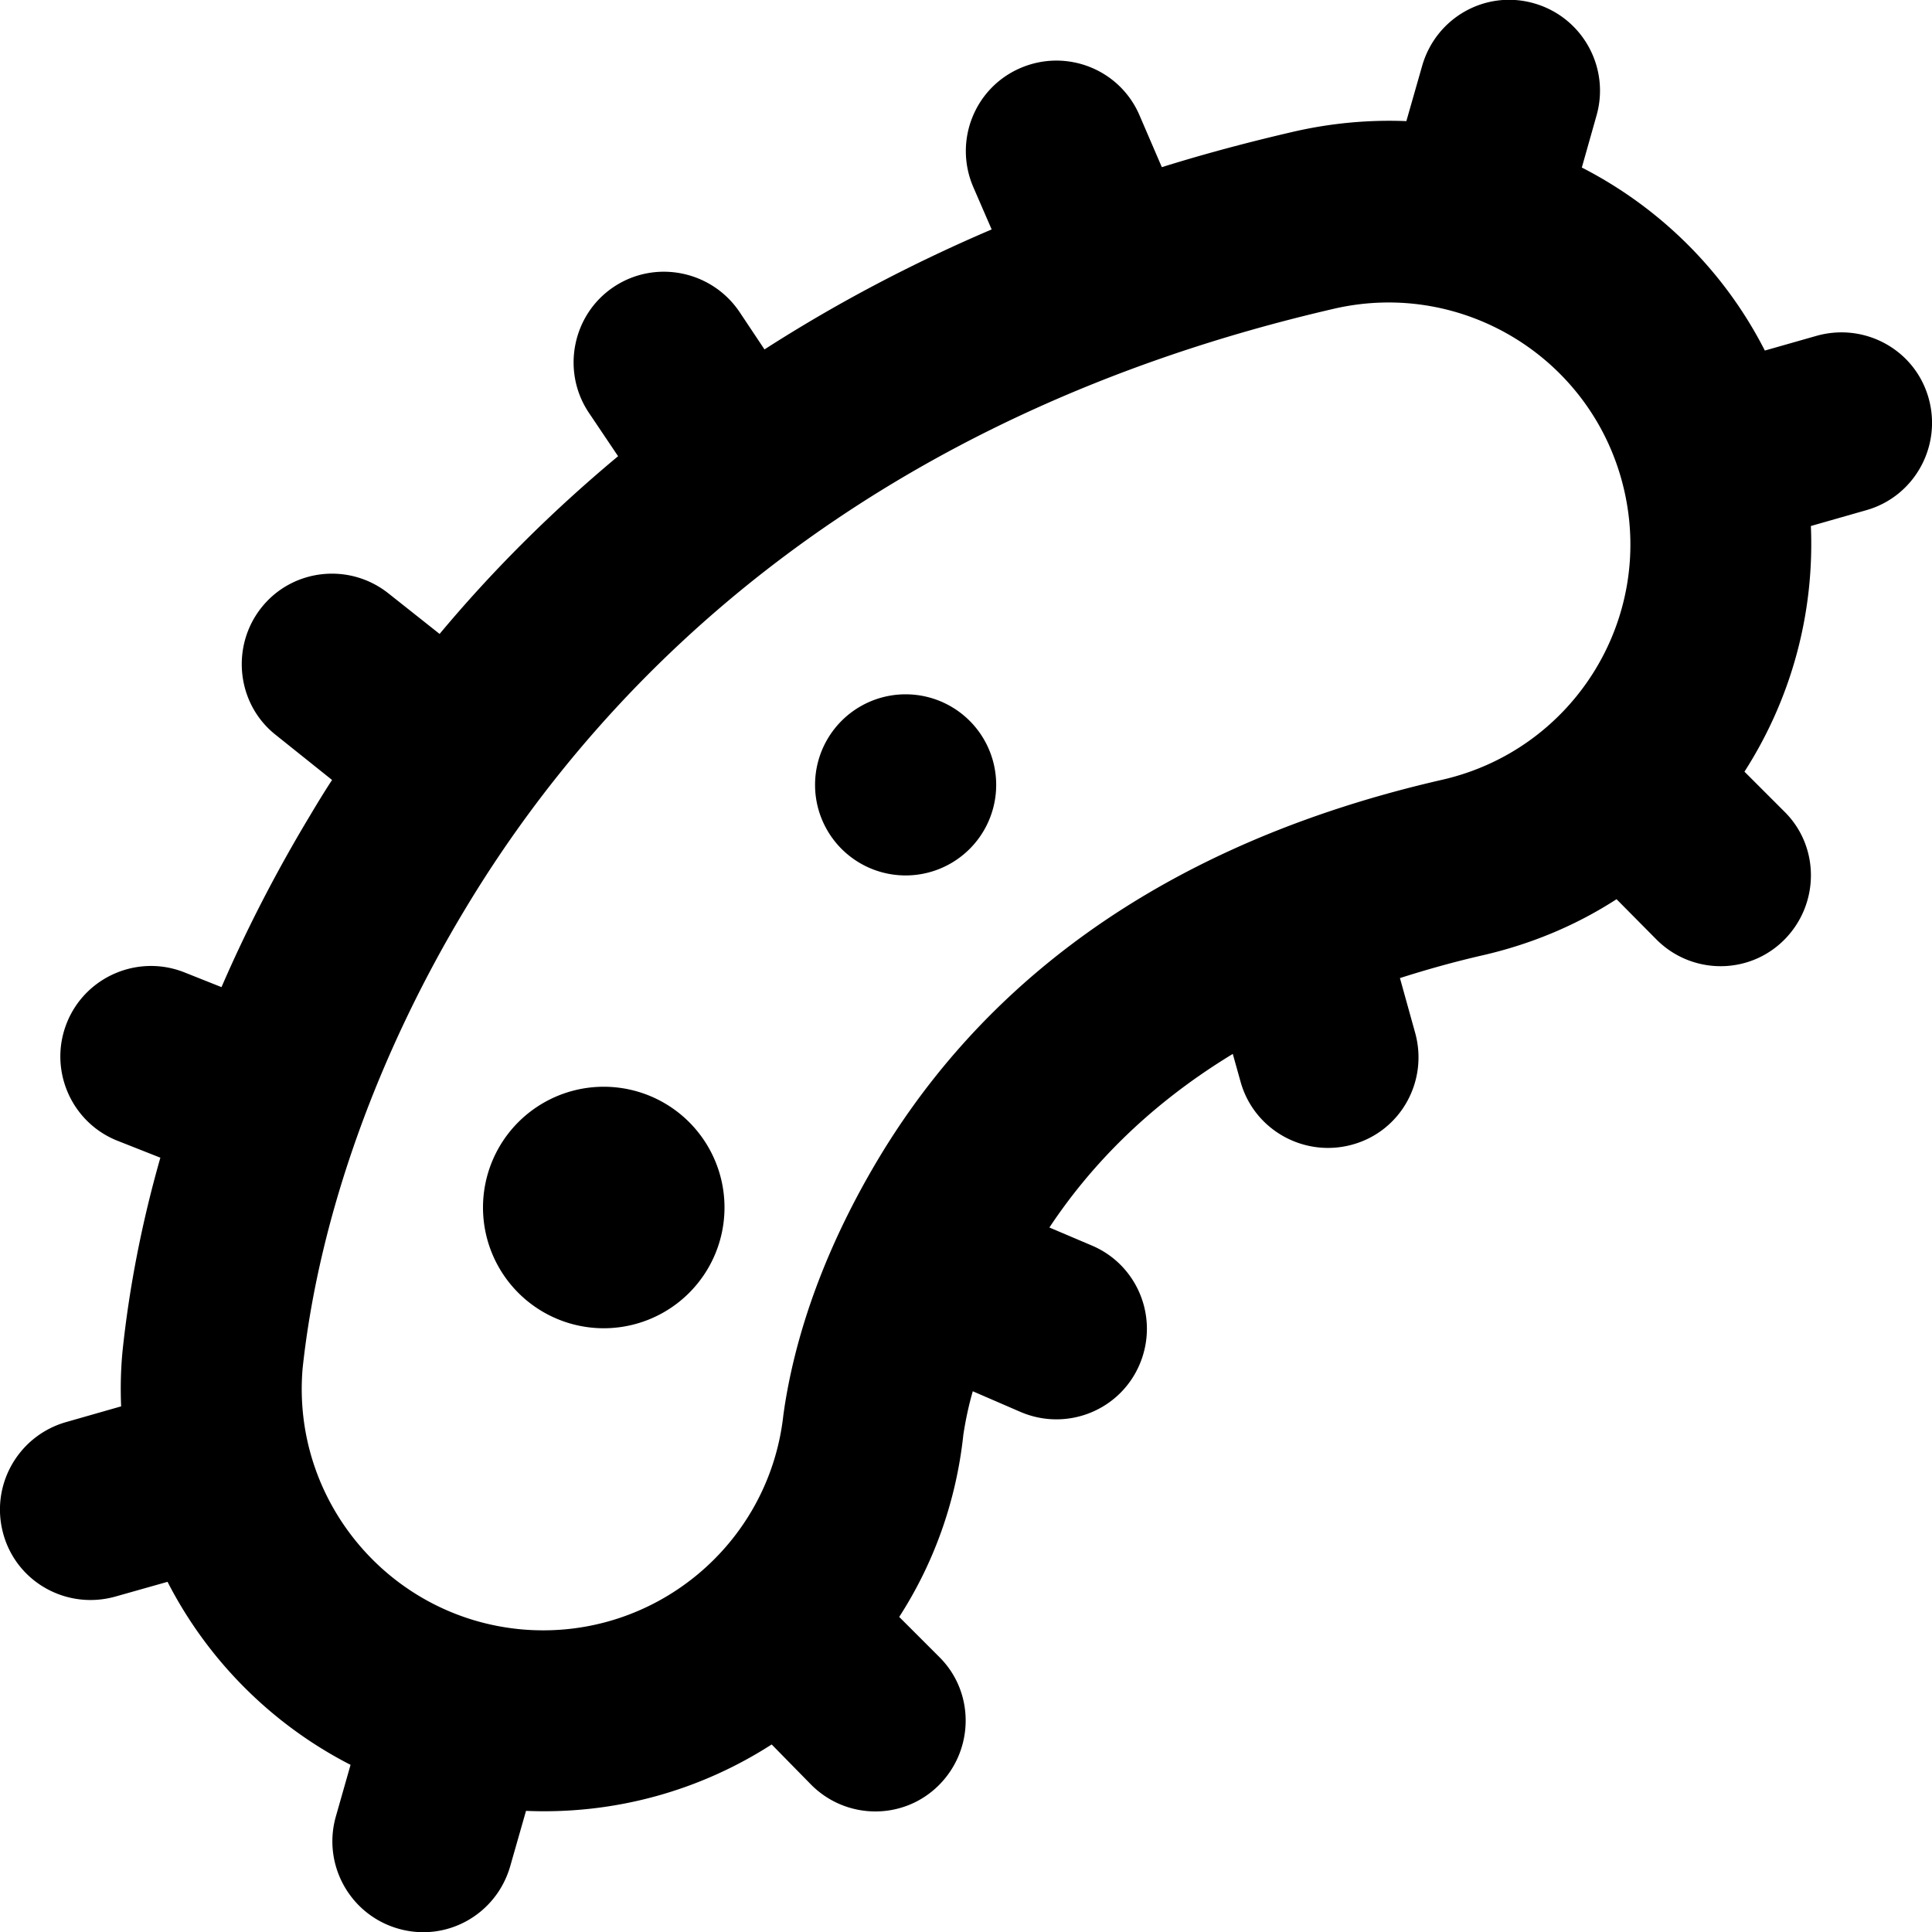 <svg xmlns="http://www.w3.org/2000/svg" viewBox="0 0 512 512"><path d="M423.1 30.6c3.6-12.7-3.7-26-16.5-29.7s-26 3.7-29.7 16.5l-4.2 14.7c-9.8-.4-19.9 .5-29.9 2.8c-12.1 2.8-23.7 5.9-34.9 9.4l-5.9-13.7c-5.2-12.2-19.3-17.8-31.5-12.6s-17.8 19.3-12.6 31.5l4.9 11.3c-22 9.4-42 20.1-60.2 31.8L196 82.7c-7.4-11-22.3-14-33.3-6.7s-14 22.3-6.7 33.3l7.8 11.6c-18 15-33.7 30.8-47.3 47.1L103 157.3c-10.4-8.3-25.5-6.6-33.7 3.7s-6.6 25.5 3.7 33.7l15 12c-2.1 3.2-4.1 6.5-6 9.7c-8.6 14.3-16.5 29.5-23.3 45.2l-9.8-3.9c-12.3-4.9-26.3 1.1-31.2 13.4s1.1 26.3 13.4 31.2l11.4 4.5c-4.8 16.8-8.2 34-10 51c-.5 5-.6 10-.4 14.9l-14.7 4.2C4.7 380.6-2.7 393.8 .9 406.6s16.9 20.1 29.7 16.5l13.8-3.9c10.6 20.7 27.6 37.8 48.5 48.5l-3.9 13.7c-3.6 12.7 3.7 26 16.5 29.7s26-3.7 29.7-16.5l4.2-14.7c23.8 1 46.3-5.5 65.1-17.6L215 473c9.4 9.4 24.6 9.4 33.9 0s9.4-24.6 0-33.9l-10.6-10.6c9.1-14.1 15.1-30.5 17-48.3c.6-3.9 1.4-7.7 2.5-11.5l12.7 5.5c12.2 5.2 26.3-.4 31.5-12.6s-.4-26.3-12.6-31.5l-11.3-4.8c9.9-14.9 24.9-31.6 48.6-46l2.1 7.5c3.6 12.7 16.9 20.1 29.7 16.5s20.1-16.9 16.5-29.7L371 259.2c6.9-2.2 14.3-4.3 22.2-6.1c12.9-3 24.7-8 35.2-14.8L439 249c9.4 9.4 24.6 9.4 33.9 0s9.4-24.6 0-33.9l-10.6-10.6c12.2-19 18.6-41.6 17.6-65.1l14.7-4.2c12.7-3.6 20.1-16.9 16.5-29.7s-16.9-20.1-29.7-16.5l-13.7 3.9c-10.8-21.2-28-38-48.5-48.5l3.9-13.8zM207.9 372.9c-.1 .7-.2 1.4-.3 2.1c-3.8 34.6-34.6 59.9-69.4 56.8c-35.1-3.2-61-34.2-58-69.2c4.4-41 20.4-84 42.9-121.4c38-63.4 107.9-131.1 230.5-159.4c34.4-7.9 68.8 13.5 76.8 48s-13.5 68.8-48 76.8C297 226.1 254.9 270.3 232.9 306.9c-10.8 18-21.1 40.8-25 66zM192 320a32 32 0 1 0 -64 0 32 32 0 1 0 64 0zm48-88a24 24 0 1 0 0-48 24 24 0 1 0 0 48z"/></svg>